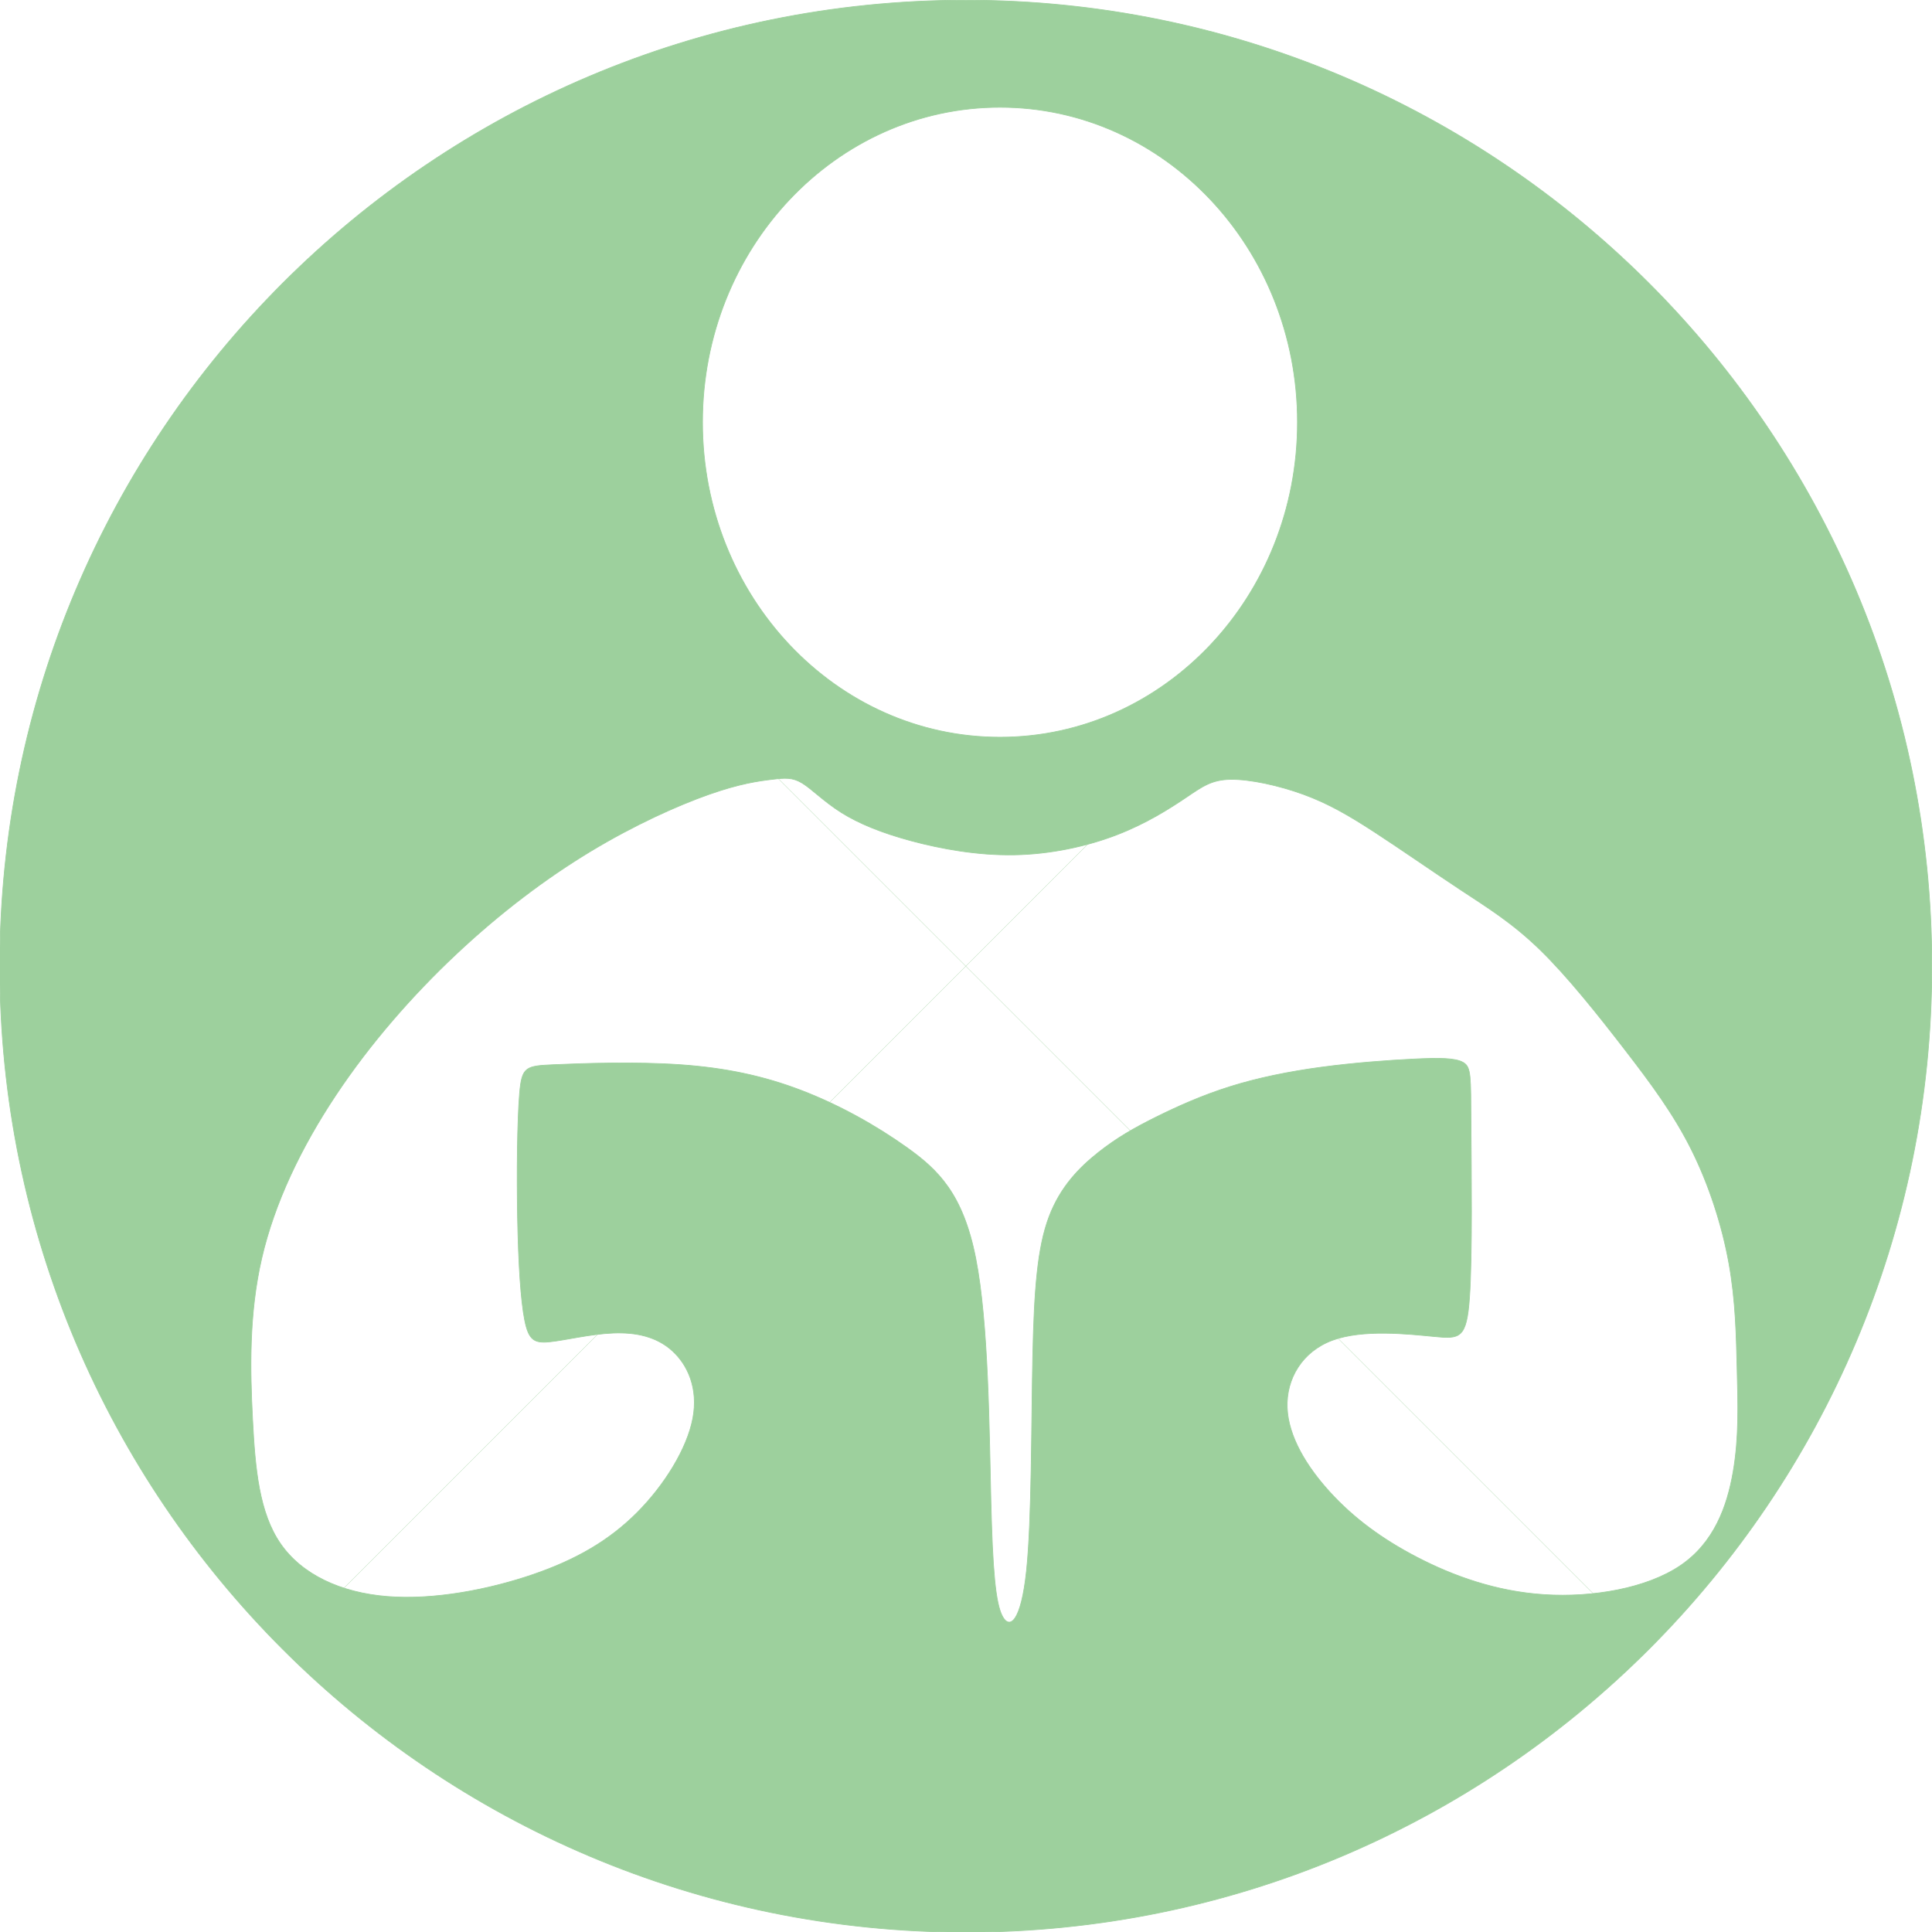 <?xml version="1.0" encoding="UTF-8"?>
<!DOCTYPE svg PUBLIC "-//W3C//DTD SVG 1.1//EN" "http://www.w3.org/Graphics/SVG/1.1/DTD/svg11.dtd">
<!-- Creator: CorelDRAW 2020 (64 Bit) -->
<svg xmlns="http://www.w3.org/2000/svg" xml:space="preserve" width="557mm" height="557mm" version="1.1" style="shape-rendering:geometricPrecision; text-rendering:geometricPrecision; image-rendering:optimizeQuality; fill-rule:evenodd; clip-rule:evenodd"
viewBox="0 0 55700 55700"
 xmlns:xlink="http://www.w3.org/1999/xlink"
 xmlns:xodm="http://www.corel.com/coreldraw/odm/2003">
 <defs>
  <style type="text/css">
   <![CDATA[
    .str0 {stroke:#9DD09D;stroke-width:20;stroke-miterlimit:22.926}
    .str1 {stroke:#9DD09D;stroke-width:7.62;stroke-miterlimit:22.926}
    .fil1 {fill:none}
    .fil0 {fill:#9DD09D}
   ]]>
  </style>
   <clipPath id="id0">
    <path d="M27844.67 5.34c15381.12,0 27850,12468.87 27850,27850 0,15381.12 -12468.88,27850 -27850,27850 -15381.12,0 -27850,-12468.88 -27850,-27850 0,-15381.13 12468.88,-27850 27850,-27850zm985.04 3087.41c4736.62,0 8576.35,4065.47 8576.35,9080.45 0,5014.98 -3839.73,9080.45 -8576.35,9080.45 -4736.55,0 -8576.35,-4065.47 -8576.35,-9080.45 0,-5014.98 3839.8,-9080.45 8576.35,-9080.45zm-12979.54 35592.12c443.61,-45.11 1166.48,-225.21 1823.67,-252.23 657.2,-27.06 1248.67,99.05 1700.52,504.5 451.79,405.34 763.99,1089.94 599.72,1954.79 -164.29,864.8 -805.09,1909.81 -1601.9,2711.52 -796.88,801.75 -1749.84,1360.27 -3014.94,1792.67 -1265.09,432.36 -2842.32,738.72 -4189.59,630.59 -1347.21,-108.11 -2464.44,-630.59 -3080.56,-1522.42 -616.11,-891.87 -731.16,-2153.01 -805.06,-3585.34 -73.96,-1432.37 -106.79,-3035.82 262.88,-4639.32 369.67,-1603.45 1141.87,-3206.98 2135.91,-4702.34 993.97,-1495.42 2209.74,-2882.72 3474.83,-4071.79 1265.13,-1189.18 2579.51,-2180.06 3861.07,-2954.78 1281.49,-774.76 2530.12,-1333.28 3425.58,-1648.54 895.42,-315.29 1437.57,-387.36 1815.46,-432.4 377.88,-45.04 591.54,-63.06 870.81,108.1 279.27,171.16 624.37,531.46 1125.48,846.79 501.07,315.29 1158.23,585.51 2016.29,816.55 858.07,231.04 1916.94,422.83 2968.48,404.85 1051.5,-18.05 2095.58,-245.92 2954.5,-576.01 858.85,-330.13 1532.47,-762.5 2000.72,-1077.79 468.21,-315.3 731.16,-513.52 1281.52,-522.49 550.4,-9.01 1388.32,171.12 2102.98,432.4 714.7,261.21 1306.2,603.53 2053.79,1089.98 747.49,486.45 1651.16,1117.04 2456.19,1648.57 805.06,531.46 1511.57,963.86 2308.45,1738.62 796.78,774.68 1683.99,1891.8 2447.97,2882.68 763.99,990.89 1404.79,1855.73 1914.08,2873.68 509.35,1017.95 887.2,2189 1084.43,3279.05 197.12,1090.05 213.52,2098.92 238.2,3080.87 24.64,981.87 57.47,1936.76 -115.01,2936.69 -172.55,999.93 -550.43,2044.94 -1519.79,2702.59 -969.36,657.61 -2530.19,927.83 -3926.69,837.78 -1396.56,-90.08 -2628.8,-540.54 -3655.63,-1072.03 -1026.89,-531.53 -1848.35,-1144.03 -2521.97,-1882.75 -673.59,-738.69 -1199.37,-1603.53 -1232.2,-2432.23 -32.89,-828.81 427.11,-1621.59 1306.1,-1945.92 879.03,-324.27 2176.98,-180.1 2924.57,-108.07 747.49,72.07 944.71,72.07 1026.86,-1144.02 82.12,-1216.14 49.29,-3648.4 41.08,-4999.62 -8.25,-1351.33 8.11,-1621.51 -221.84,-1756.67 -230.02,-135.13 -706.48,-135.13 -1437.6,-99.06 -731.13,36 -1716.88,108.07 -2653.38,234.22 -936.54,126.08 -1823.78,306.21 -2628.84,558.45 -805.06,252.27 -1527.97,576.53 -2144.05,882.85 -616.12,306.29 -1125.44,594.52 -1659.45,1017.95 -533.96,423.4 -1092.58,981.88 -1421.14,1855.73 -328.63,873.77 -427.17,2062.92 -468.25,4026.75 -41.07,1963.79 -24.68,4702.34 -180.73,6179.75 -156.11,1477.34 -484.71,1693.57 -690.08,1315.22 -205.37,-378.39 -287.49,-1351.29 -336.74,-3369.13 -49.33,-2017.88 -65.76,-5080.77 -435.43,-6954.51 -369.7,-1873.75 -1092.58,-2558.35 -1988,-3197.98 -895.46,-639.63 -1963.36,-1234.11 -3047.7,-1648.53 -1084.4,-414.39 -2185.26,-648.57 -3491.36,-738.65 -1306.17,-90.09 -2817.74,-36.04 -3630.99,0.03 -813.3,36 -928.28,53.98 -994,828.74 -65.75,774.68 -82.15,2306.14 -57.5,3603.35 24.61,1297.21 90.33,2360.2 205.4,2936.73 114.98,576.58 279.28,666.62 722.88,621.58z"/>
   </clipPath>
   <clipPath id="id1">
    <path d="M27844.67 5.34c15381.12,0 27850,12468.87 27850,27850 0,15381.12 -12468.88,27850 -27850,27850 -15381.12,0 -27850,-12468.88 -27850,-27850 0,-15381.13 12468.88,-27850 27850,-27850zm985.04 3087.41c4736.62,0 8576.35,4065.47 8576.35,9080.45 0,5014.98 -3839.73,9080.45 -8576.35,9080.45 -4736.55,0 -8576.35,-4065.47 -8576.35,-9080.45 0,-5014.98 3839.8,-9080.45 8576.35,-9080.45zm-12979.54 35592.12c443.61,-45.11 1166.48,-225.21 1823.67,-252.23 657.2,-27.06 1248.67,99.05 1700.52,504.5 451.79,405.34 763.99,1089.94 599.72,1954.79 -164.29,864.8 -805.09,1909.81 -1601.9,2711.52 -796.88,801.75 -1749.84,1360.27 -3014.94,1792.67 -1265.09,432.36 -2842.32,738.72 -4189.59,630.59 -1347.21,-108.11 -2464.44,-630.59 -3080.56,-1522.42 -616.11,-891.87 -731.16,-2153.01 -805.06,-3585.34 -73.96,-1432.37 -106.79,-3035.82 262.88,-4639.32 369.67,-1603.45 1141.87,-3206.98 2135.91,-4702.34 993.97,-1495.42 2209.74,-2882.72 3474.83,-4071.79 1265.13,-1189.18 2579.51,-2180.06 3861.07,-2954.78 1281.49,-774.76 2530.12,-1333.28 3425.58,-1648.54 895.42,-315.29 1437.57,-387.36 1815.46,-432.4 377.88,-45.04 591.54,-63.06 870.81,108.1 279.27,171.16 624.37,531.46 1125.48,846.79 501.07,315.29 1158.23,585.51 2016.29,816.55 858.07,231.04 1916.94,422.83 2968.48,404.85 1051.5,-18.05 2095.58,-245.92 2954.5,-576.01 858.85,-330.13 1532.47,-762.5 2000.72,-1077.79 468.21,-315.3 731.16,-513.52 1281.52,-522.49 550.4,-9.01 1388.32,171.12 2102.98,432.4 714.7,261.21 1306.2,603.53 2053.79,1089.98 747.49,486.45 1651.16,1117.04 2456.19,1648.57 805.06,531.46 1511.57,963.86 2308.45,1738.62 796.78,774.68 1683.99,1891.8 2447.97,2882.68 763.99,990.89 1404.79,1855.73 1914.08,2873.68 509.35,1017.95 887.2,2189 1084.43,3279.05 197.12,1090.05 213.52,2098.92 238.2,3080.87 24.64,981.87 57.47,1936.76 -115.01,2936.69 -172.55,999.93 -550.43,2044.94 -1519.79,2702.59 -969.36,657.61 -2530.19,927.83 -3926.69,837.78 -1396.56,-90.08 -2628.8,-540.54 -3655.63,-1072.03 -1026.89,-531.53 -1848.35,-1144.03 -2521.97,-1882.75 -673.59,-738.69 -1199.37,-1603.53 -1232.2,-2432.23 -32.89,-828.81 427.11,-1621.59 1306.1,-1945.92 879.03,-324.27 2176.98,-180.1 2924.57,-108.07 747.49,72.07 944.71,72.07 1026.86,-1144.02 82.12,-1216.14 49.29,-3648.4 41.08,-4999.62 -8.25,-1351.33 8.11,-1621.51 -221.84,-1756.67 -230.02,-135.13 -706.48,-135.13 -1437.6,-99.06 -731.13,36 -1716.88,108.07 -2653.38,234.22 -936.54,126.08 -1823.78,306.21 -2628.84,558.45 -805.06,252.27 -1527.97,576.53 -2144.05,882.85 -616.12,306.29 -1125.44,594.52 -1659.45,1017.95 -533.96,423.4 -1092.58,981.88 -1421.14,1855.73 -328.63,873.77 -427.17,2062.92 -468.25,4026.75 -41.07,1963.79 -24.68,4702.34 -180.73,6179.75 -156.11,1477.34 -484.71,1693.57 -690.08,1315.22 -205.37,-378.39 -287.49,-1351.29 -336.74,-3369.13 -49.33,-2017.88 -65.76,-5080.77 -435.43,-6954.51 -369.7,-1873.75 -1092.58,-2558.35 -1988,-3197.98 -895.46,-639.63 -1963.36,-1234.11 -3047.7,-1648.53 -1084.4,-414.39 -2185.26,-648.57 -3491.36,-738.65 -1306.17,-90.09 -2817.74,-36.04 -3630.99,0.03 -813.3,36 -928.28,53.98 -994,828.74 -65.75,774.68 -82.15,2306.14 -57.5,3603.35 24.61,1297.21 90.33,2360.2 205.4,2936.73 114.98,576.58 279.28,666.62 722.88,621.58z"/>
   </clipPath>
 </defs>
 <g id="Camada_x0020_1">
  <path class="fil0" d="M27844.67 5.34c15381.12,0 27850,12468.87 27850,27850 0,15381.12 -12468.88,27850 -27850,27850 -15381.12,0 -27850,-12468.88 -27850,-27850 0,-15381.13 12468.88,-27850 27850,-27850zm985.04 3087.41c4736.62,0 8576.35,4065.47 8576.35,9080.45 0,5014.98 -3839.73,9080.45 -8576.35,9080.45 -4736.55,0 -8576.35,-4065.47 -8576.35,-9080.45 0,-5014.98 3839.8,-9080.45 8576.35,-9080.45zm-12979.54 35592.12c443.61,-45.11 1166.48,-225.21 1823.67,-252.23 657.2,-27.06 1248.67,99.05 1700.52,504.5 451.79,405.34 763.99,1089.94 599.72,1954.79 -164.29,864.8 -805.09,1909.81 -1601.9,2711.52 -796.88,801.75 -1749.84,1360.27 -3014.94,1792.67 -1265.09,432.36 -2842.32,738.72 -4189.59,630.59 -1347.21,-108.11 -2464.44,-630.59 -3080.56,-1522.42 -616.11,-891.87 -731.16,-2153.01 -805.06,-3585.34 -73.96,-1432.37 -106.79,-3035.82 262.88,-4639.32 369.67,-1603.45 1141.87,-3206.98 2135.91,-4702.34 993.97,-1495.42 2209.74,-2882.72 3474.83,-4071.79 1265.13,-1189.18 2579.51,-2180.06 3861.07,-2954.78 1281.49,-774.76 2530.12,-1333.28 3425.58,-1648.54 895.42,-315.29 1437.57,-387.36 1815.46,-432.4 377.88,-45.04 591.54,-63.06 870.81,108.1 279.27,171.16 624.37,531.46 1125.48,846.79 501.07,315.29 1158.23,585.51 2016.29,816.55 858.07,231.04 1916.94,422.83 2968.48,404.85 1051.5,-18.05 2095.58,-245.92 2954.5,-576.01 858.85,-330.13 1532.47,-762.5 2000.72,-1077.79 468.21,-315.3 731.16,-513.52 1281.52,-522.49 550.4,-9.01 1388.32,171.12 2102.98,432.4 714.7,261.21 1306.2,603.53 2053.79,1089.98 747.49,486.45 1651.16,1117.04 2456.19,1648.57 805.06,531.46 1511.57,963.86 2308.45,1738.62 796.78,774.68 1683.99,1891.8 2447.97,2882.68 763.99,990.89 1404.79,1855.73 1914.08,2873.68 509.35,1017.95 887.2,2189 1084.43,3279.05 197.12,1090.05 213.52,2098.92 238.2,3080.87 24.64,981.87 57.47,1936.76 -115.01,2936.69 -172.55,999.93 -550.43,2044.94 -1519.79,2702.59 -969.36,657.61 -2530.19,927.83 -3926.69,837.78 -1396.56,-90.08 -2628.8,-540.54 -3655.63,-1072.03 -1026.89,-531.53 -1848.35,-1144.03 -2521.97,-1882.75 -673.59,-738.69 -1199.37,-1603.53 -1232.2,-2432.23 -32.89,-828.81 427.11,-1621.59 1306.1,-1945.92 879.03,-324.27 2176.98,-180.1 2924.57,-108.07 747.49,72.07 944.71,72.07 1026.86,-1144.02 82.12,-1216.14 49.29,-3648.4 41.08,-4999.62 -8.25,-1351.33 8.11,-1621.51 -221.84,-1756.67 -230.02,-135.13 -706.48,-135.13 -1437.6,-99.06 -731.13,36 -1716.88,108.07 -2653.38,234.22 -936.54,126.08 -1823.78,306.21 -2628.84,558.45 -805.06,252.27 -1527.97,576.53 -2144.05,882.85 -616.12,306.29 -1125.44,594.52 -1659.45,1017.95 -533.96,423.4 -1092.58,981.88 -1421.14,1855.73 -328.63,873.77 -427.17,2062.92 -468.25,4026.75 -41.07,1963.79 -24.68,4702.34 -180.73,6179.75 -156.11,1477.34 -484.71,1693.57 -690.08,1315.22 -205.37,-378.39 -287.49,-1351.29 -336.74,-3369.13 -49.33,-2017.88 -65.76,-5080.77 -435.43,-6954.51 -369.7,-1873.75 -1092.58,-2558.35 -1988,-3197.98 -895.46,-639.63 -1963.36,-1234.11 -3047.7,-1648.53 -1084.4,-414.39 -2185.26,-648.57 -3491.36,-738.65 -1306.17,-90.09 -2817.74,-36.04 -3630.99,0.03 -813.3,36 -928.28,53.98 -994,828.74 -65.75,774.68 -82.15,2306.14 -57.5,3603.35 24.61,1297.21 90.33,2360.2 205.4,2936.73 114.98,576.58 279.28,666.62 722.88,621.58z"/>
  <g style="clip-path:url(#id0)">
   <g id="_1951890371568">
   </g>
  </g>
  <path id="1" class="fil1 str0" d="M27844.67 5.34c15381.12,0 27850,12468.87 27850,27850 0,15381.12 -12468.88,27850 -27850,27850 -15381.12,0 -27850,-12468.88 -27850,-27850 0,-15381.13 12468.88,-27850 27850,-27850zm985.04 3087.41c4736.62,0 8576.35,4065.47 8576.35,9080.45 0,5014.98 -3839.73,9080.45 -8576.35,9080.45 -4736.55,0 -8576.35,-4065.47 -8576.35,-9080.45 0,-5014.98 3839.8,-9080.45 8576.35,-9080.45zm-12979.54 35592.12c443.61,-45.11 1166.48,-225.21 1823.67,-252.23 657.2,-27.06 1248.67,99.05 1700.52,504.5 451.79,405.34 763.99,1089.94 599.72,1954.79 -164.29,864.8 -805.09,1909.81 -1601.9,2711.52 -796.88,801.75 -1749.84,1360.27 -3014.94,1792.67 -1265.09,432.36 -2842.32,738.72 -4189.59,630.59 -1347.21,-108.11 -2464.44,-630.59 -3080.56,-1522.42 -616.11,-891.87 -731.16,-2153.01 -805.06,-3585.34 -73.96,-1432.37 -106.79,-3035.82 262.88,-4639.32 369.67,-1603.45 1141.87,-3206.98 2135.91,-4702.34 993.97,-1495.42 2209.74,-2882.72 3474.83,-4071.79 1265.13,-1189.18 2579.51,-2180.06 3861.07,-2954.78 1281.49,-774.76 2530.12,-1333.28 3425.58,-1648.54 895.42,-315.29 1437.57,-387.36 1815.46,-432.4 377.88,-45.04 591.54,-63.06 870.81,108.1 279.27,171.16 624.37,531.46 1125.48,846.79 501.07,315.29 1158.23,585.51 2016.29,816.55 858.07,231.04 1916.94,422.83 2968.48,404.85 1051.5,-18.05 2095.58,-245.92 2954.5,-576.01 858.85,-330.13 1532.47,-762.5 2000.72,-1077.79 468.21,-315.3 731.16,-513.52 1281.52,-522.49 550.4,-9.01 1388.32,171.12 2102.98,432.4 714.7,261.21 1306.2,603.53 2053.79,1089.98 747.49,486.45 1651.16,1117.04 2456.19,1648.57 805.06,531.46 1511.57,963.86 2308.45,1738.62 796.78,774.68 1683.99,1891.8 2447.97,2882.68 763.99,990.89 1404.79,1855.73 1914.08,2873.68 509.35,1017.95 887.2,2189 1084.43,3279.05 197.12,1090.05 213.52,2098.92 238.2,3080.87 24.64,981.87 57.47,1936.76 -115.01,2936.69 -172.55,999.93 -550.43,2044.94 -1519.79,2702.59 -969.36,657.61 -2530.19,927.83 -3926.69,837.78 -1396.56,-90.08 -2628.8,-540.54 -3655.63,-1072.03 -1026.89,-531.53 -1848.35,-1144.03 -2521.97,-1882.75 -673.59,-738.69 -1199.37,-1603.53 -1232.2,-2432.23 -32.89,-828.81 427.11,-1621.59 1306.1,-1945.92 879.03,-324.27 2176.98,-180.1 2924.57,-108.07 747.49,72.07 944.71,72.07 1026.86,-1144.02 82.12,-1216.14 49.29,-3648.4 41.08,-4999.62 -8.25,-1351.33 8.11,-1621.51 -221.84,-1756.67 -230.02,-135.13 -706.48,-135.13 -1437.6,-99.06 -731.13,36 -1716.88,108.07 -2653.38,234.22 -936.54,126.08 -1823.78,306.21 -2628.84,558.45 -805.06,252.27 -1527.97,576.53 -2144.05,882.85 -616.12,306.29 -1125.44,594.52 -1659.45,1017.95 -533.96,423.4 -1092.58,981.88 -1421.14,1855.73 -328.63,873.77 -427.17,2062.92 -468.25,4026.75 -41.07,1963.79 -24.68,4702.34 -180.73,6179.75 -156.11,1477.34 -484.71,1693.57 -690.08,1315.22 -205.37,-378.39 -287.49,-1351.29 -336.74,-3369.13 -49.33,-2017.88 -65.76,-5080.77 -435.43,-6954.51 -369.7,-1873.75 -1092.58,-2558.35 -1988,-3197.98 -895.46,-639.63 -1963.36,-1234.11 -3047.7,-1648.53 -1084.4,-414.39 -2185.26,-648.57 -3491.36,-738.65 -1306.17,-90.09 -2817.74,-36.04 -3630.99,0.03 -813.3,36 -928.28,53.98 -994,828.74 -65.75,774.68 -82.15,2306.14 -57.5,3603.35 24.61,1297.21 90.33,2360.2 205.4,2936.73 114.98,576.58 279.28,666.62 722.88,621.58z"/>
  <g style="clip-path:url(#id1)">
   <path id="2" class="fil1 str1" d="M-5.33 5.34l55700 55700m0 -55700l-55700 55700"/>
  </g>
 </g>
</svg>
